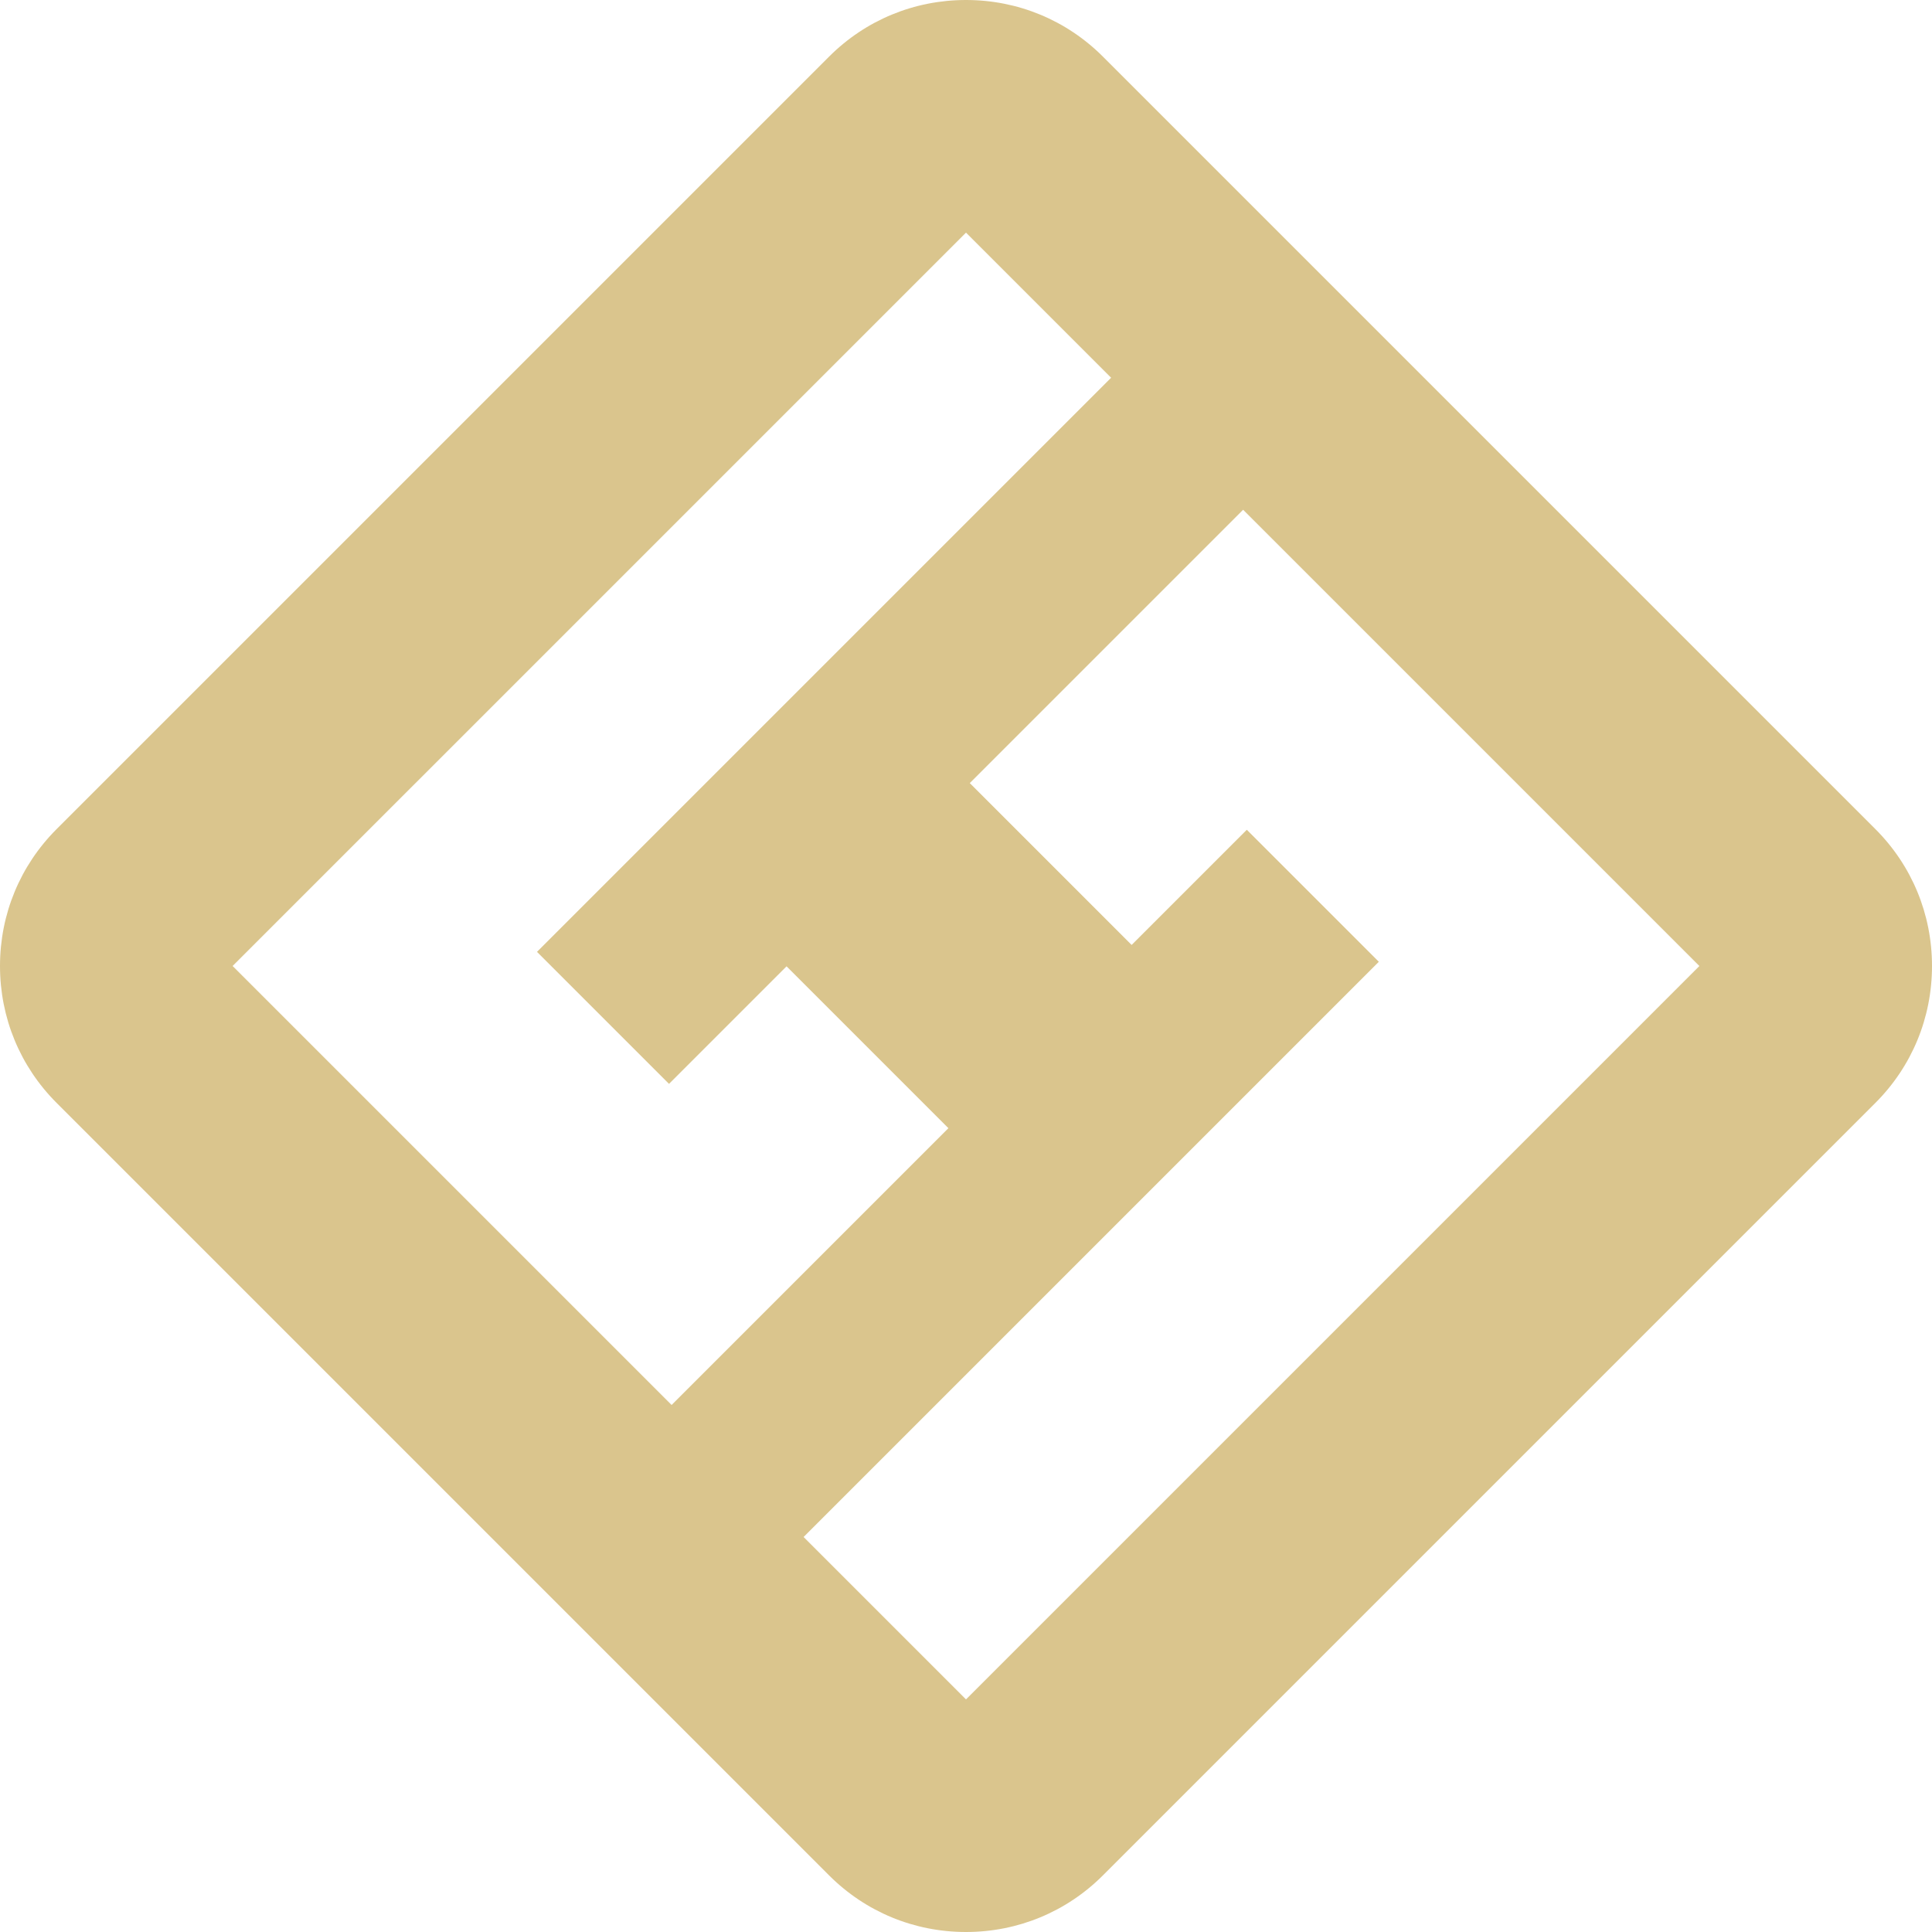 <svg version="1.1" id="图层_1" x="0px" y="0px" width="205.708px" height="205.708px" viewBox="0 0 205.708 205.708" enable-background="new 0 0 205.708 205.708" xml:space="preserve" xmlns="http://www.w3.org/2000/svg" xmlns:xlink="http://www.w3.org/1999/xlink" xmlns:xml="http://www.w3.org/XML/1998/namespace">
  <path fill="#DAC58D" d="M199.681,88.278L117.43,6.027C113.543,2.141,108.367,0,102.854,0S92.165,2.141,88.278,6.027L6.027,88.278
	C2.14,92.165,0,97.341,0,102.854s2.14,10.69,6.027,14.576l82.251,82.251c3.887,3.887,9.063,6.027,14.576,6.027
	s10.689-2.141,14.576-6.027l82.251-82.251c3.887-3.886,6.027-9.063,6.027-14.576S203.567,92.165,199.681,88.278z M102.854,24.768
	l15.451,15.451l-61.129,61.129l14.056,14.056l12.516-12.516l17.233,17.233l-29.473,29.473l-46.74-46.74L102.854,24.768z
	 M102.854,180.941l-17.291-17.291l61.246-61.246l-14.056-14.056l-12.264,12.264l-17.233-17.233l29.104-29.104l48.58,48.58
	L102.854,180.941z" class="color c1"/>
</svg>